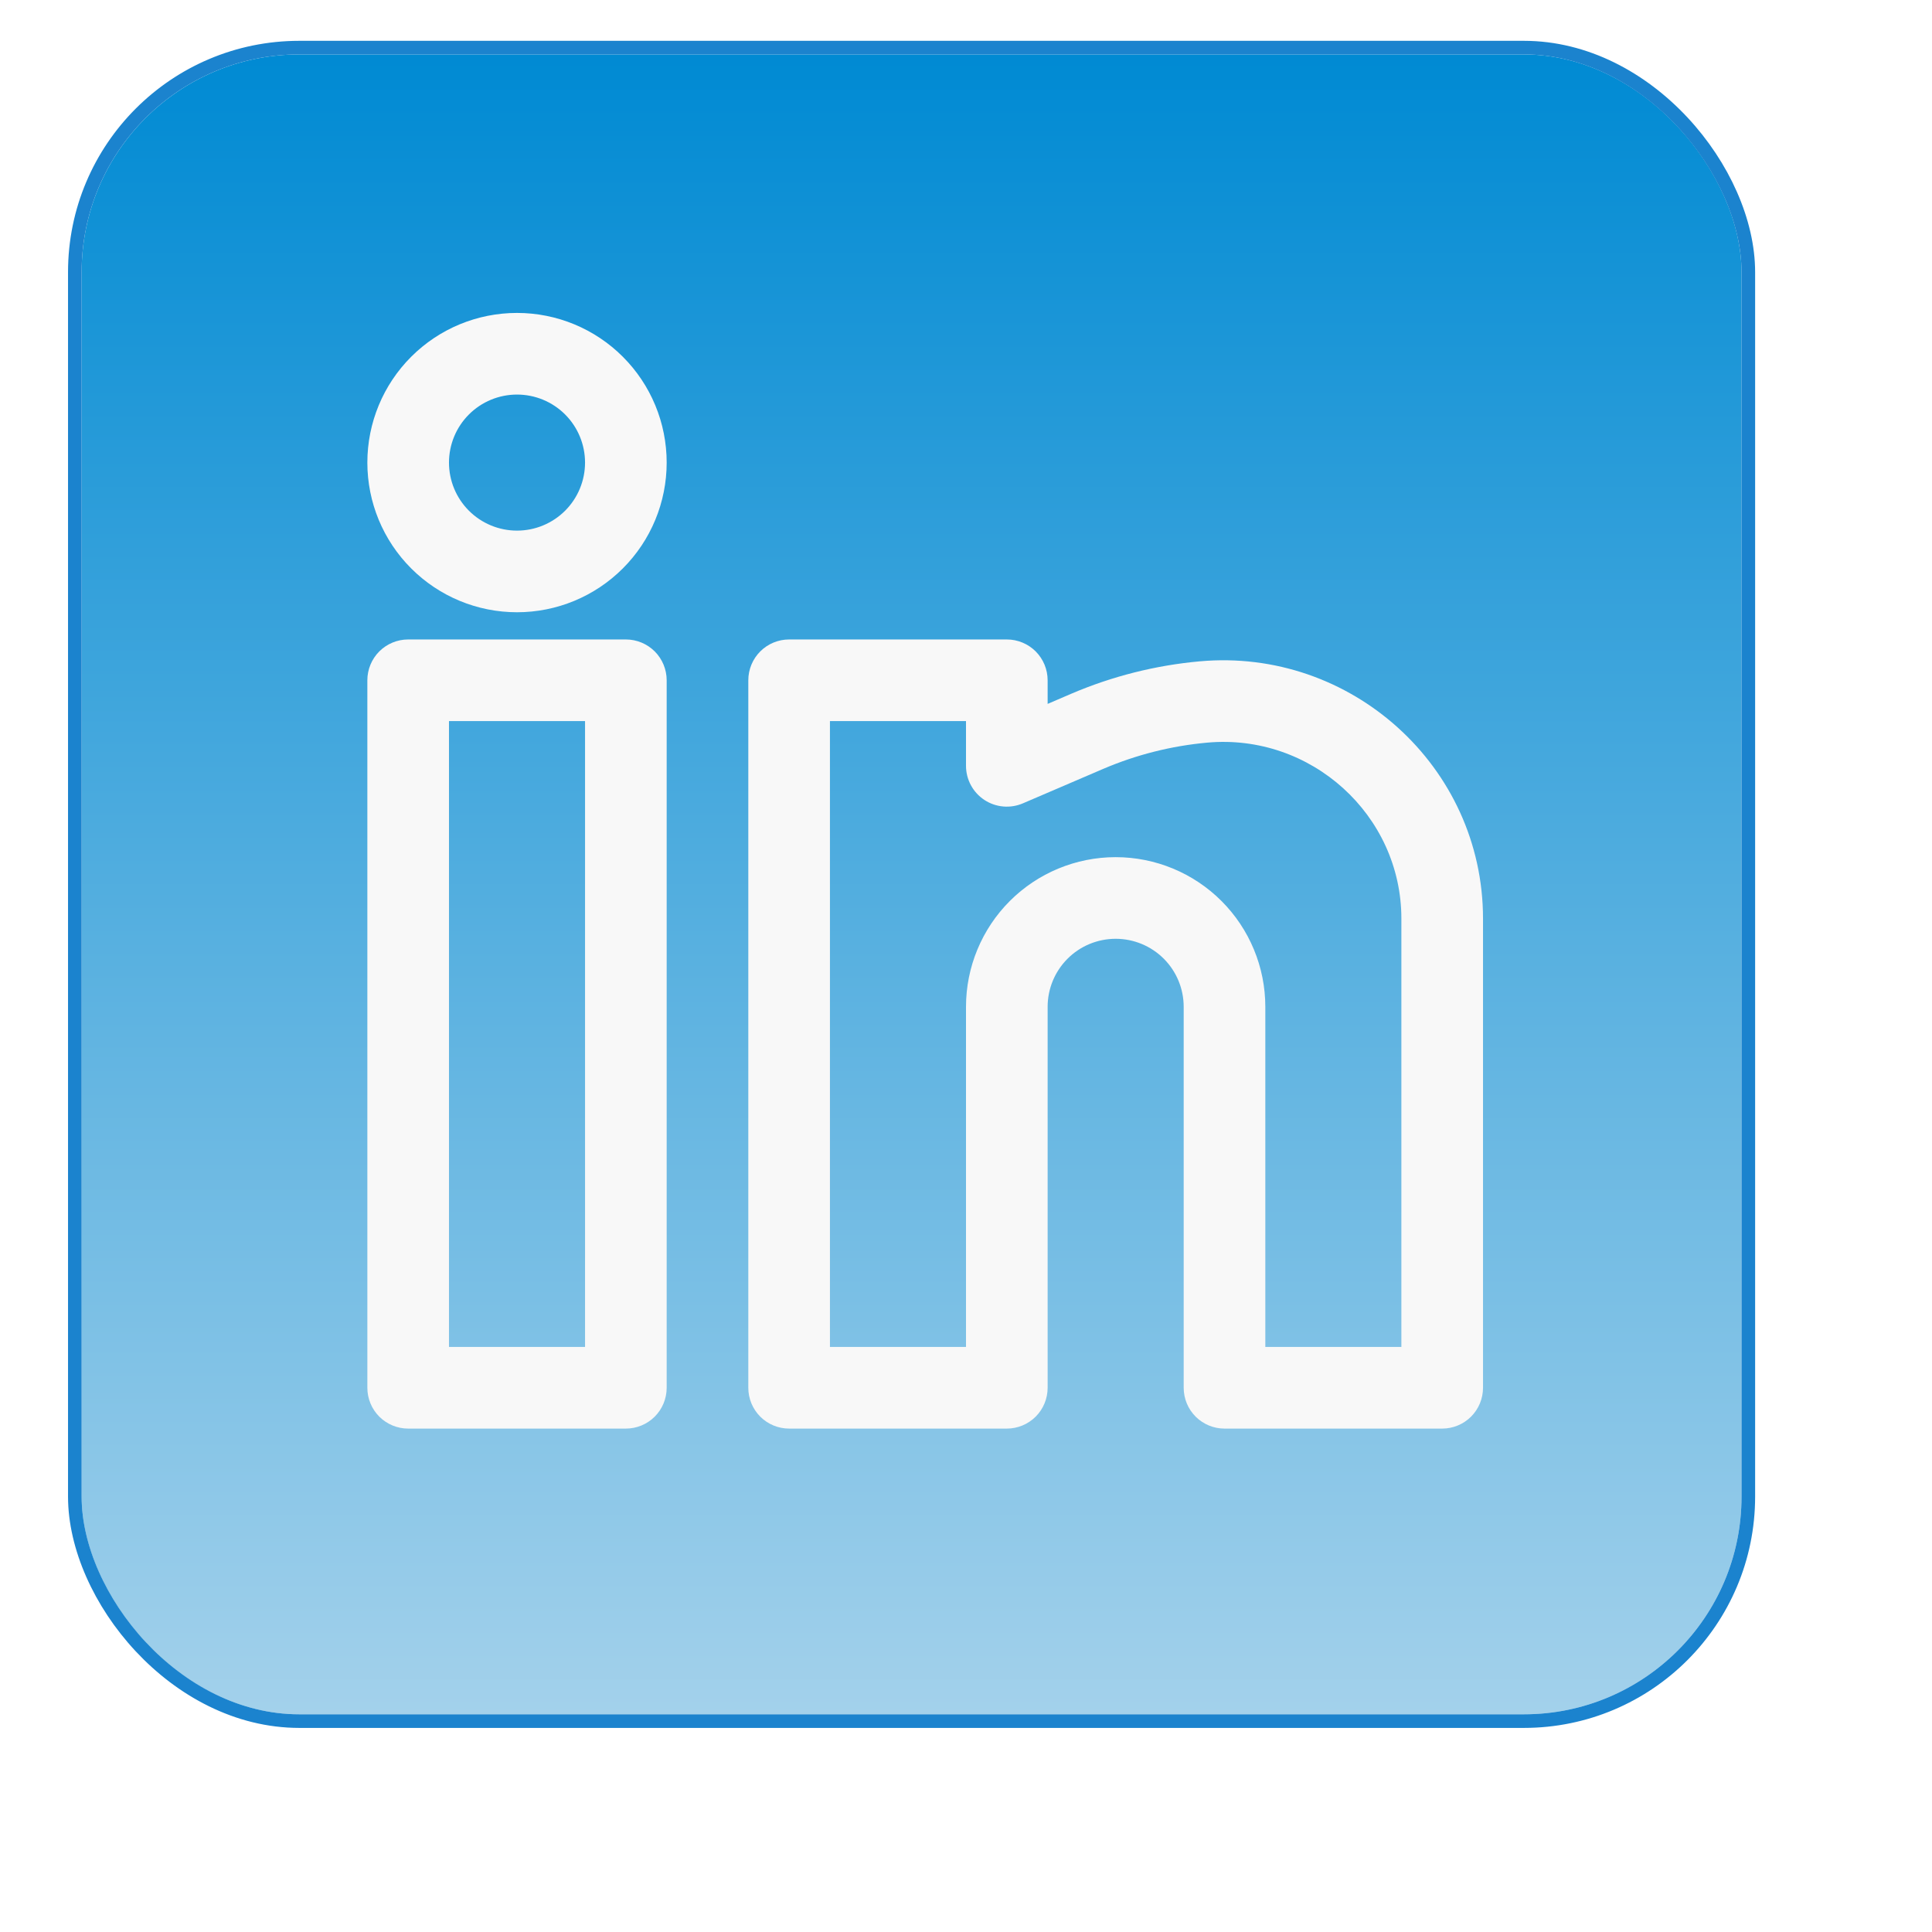 <svg width="71" height="71" viewBox="0 0 71 71" fill="none" xmlns="http://www.w3.org/2000/svg">
<g filter="url(#filter0_di_1_9098)">
<rect x="1" y="2" width="61" height="61" rx="8" fill="url(#paint0_linear_1_9098)"/>
<rect x="0.75" y="1.75" width="61.5" height="61.5" rx="8.25" stroke="#1B83CE" stroke-width="0.5"/>
<path fill-rule="evenodd" clip-rule="evenodd" d="M17 11.5C15.541 11.5 14.142 12.079 13.111 13.111C12.079 14.142 11.5 15.541 11.5 17C11.5 18.459 12.079 19.858 13.111 20.889C14.142 21.921 15.541 22.5 17 22.5C18.459 22.5 19.858 21.921 20.889 20.889C21.921 19.858 22.5 18.459 22.5 17C22.5 15.541 21.921 14.142 20.889 13.111C19.858 12.079 18.459 11.5 17 11.5ZM14.5 17C14.5 16.337 14.763 15.701 15.232 15.232C15.701 14.763 16.337 14.5 17 14.5C17.663 14.5 18.299 14.763 18.768 15.232C19.237 15.701 19.5 16.337 19.5 17C19.5 17.663 19.237 18.299 18.768 18.768C18.299 19.237 17.663 19.5 17 19.5C16.337 19.5 15.701 19.237 15.232 18.768C14.763 18.299 14.5 17.663 14.5 17ZM11.5 25C11.5 24.602 11.658 24.221 11.939 23.939C12.221 23.658 12.602 23.5 13 23.5H21C21.398 23.5 21.779 23.658 22.061 23.939C22.342 24.221 22.5 24.602 22.5 25V51C22.5 51.398 22.342 51.779 22.061 52.061C21.779 52.342 21.398 52.5 21 52.5H13C12.602 52.5 12.221 52.342 11.939 52.061C11.658 51.779 11.5 51.398 11.5 51V25ZM14.5 26.5V49.5H19.5V26.5H14.5ZM25.5 25C25.5 24.602 25.658 24.221 25.939 23.939C26.221 23.658 26.602 23.5 27 23.5H35C35.398 23.5 35.779 23.658 36.061 23.939C36.342 24.221 36.5 24.602 36.5 25V25.868L37.37 25.494C38.87 24.853 40.461 24.451 42.086 24.304C47.636 23.8 52.5 28.16 52.5 33.76V51C52.5 51.398 52.342 51.779 52.061 52.061C51.779 52.342 51.398 52.5 51 52.5H43C42.602 52.5 42.221 52.342 41.939 52.061C41.658 51.779 41.5 51.398 41.5 51V37C41.5 36.337 41.237 35.701 40.768 35.232C40.299 34.763 39.663 34.5 39 34.5C38.337 34.5 37.701 34.763 37.232 35.232C36.763 35.701 36.5 36.337 36.5 37V51C36.5 51.398 36.342 51.779 36.061 52.061C35.779 52.342 35.398 52.5 35 52.5H27C26.602 52.5 26.221 52.342 25.939 52.061C25.658 51.779 25.5 51.398 25.5 51V25ZM28.5 26.5V49.5H33.5V37C33.5 35.541 34.08 34.142 35.111 33.111C36.142 32.08 37.541 31.5 39 31.5C40.459 31.5 41.858 32.08 42.889 33.111C43.92 34.142 44.5 35.541 44.5 37V49.5H49.5V33.76C49.5 29.952 46.178 26.944 42.36 27.292C41.048 27.411 39.764 27.735 38.552 28.252L35.592 29.522C35.364 29.62 35.115 29.66 34.867 29.638C34.62 29.616 34.381 29.533 34.174 29.396C33.967 29.259 33.796 29.073 33.679 28.854C33.561 28.635 33.5 28.39 33.5 28.142V26.5H28.5Z" fill="#F8F8F8"/>
</g>
<defs>
<filter id="filter0_di_1_9098" x="-1.5" y="-1.5" width="72" height="72" filterUnits="userSpaceOnUse" color-interpolation-filters="sRGB">
<feFlood flood-opacity="0" result="BackgroundImageFix"/>
<feColorMatrix in="SourceAlpha" type="matrix" values="0 0 0 0 0 0 0 0 0 0 0 0 0 0 0 0 0 0 127 0" result="hardAlpha"/>
<feOffset dx="4" dy="3"/>
<feGaussianBlur stdDeviation="2"/>
<feComposite in2="hardAlpha" operator="out"/>
<feColorMatrix type="matrix" values="0 0 0 0 0 0 0 0 0 0 0 0 0 0 0 0 0 0 0.25 0"/>
<feBlend mode="normal" in2="BackgroundImageFix" result="effect1_dropShadow_1_9098"/>
<feBlend mode="normal" in="SourceGraphic" in2="effect1_dropShadow_1_9098" result="shape"/>
<feColorMatrix in="SourceAlpha" type="matrix" values="0 0 0 0 0 0 0 0 0 0 0 0 0 0 0 0 0 0 127 0" result="hardAlpha"/>
<feOffset dx="-2" dy="-3"/>
<feGaussianBlur stdDeviation="2"/>
<feComposite in2="hardAlpha" operator="arithmetic" k2="-1" k3="1"/>
<feColorMatrix type="matrix" values="0 0 0 0 0 0 0 0 0 0 0 0 0 0 0 0 0 0 0.25 0"/>
<feBlend mode="normal" in2="shape" result="effect2_innerShadow_1_9098"/>
</filter>
<linearGradient id="paint0_linear_1_9098" x1="31.5" y1="2" x2="31.5" y2="63" gradientUnits="userSpaceOnUse">
<stop stop-color="#008AD3"/>
<stop offset="1" stop-color="#A3D1EB"/>
</linearGradient>
</defs>
</svg>
